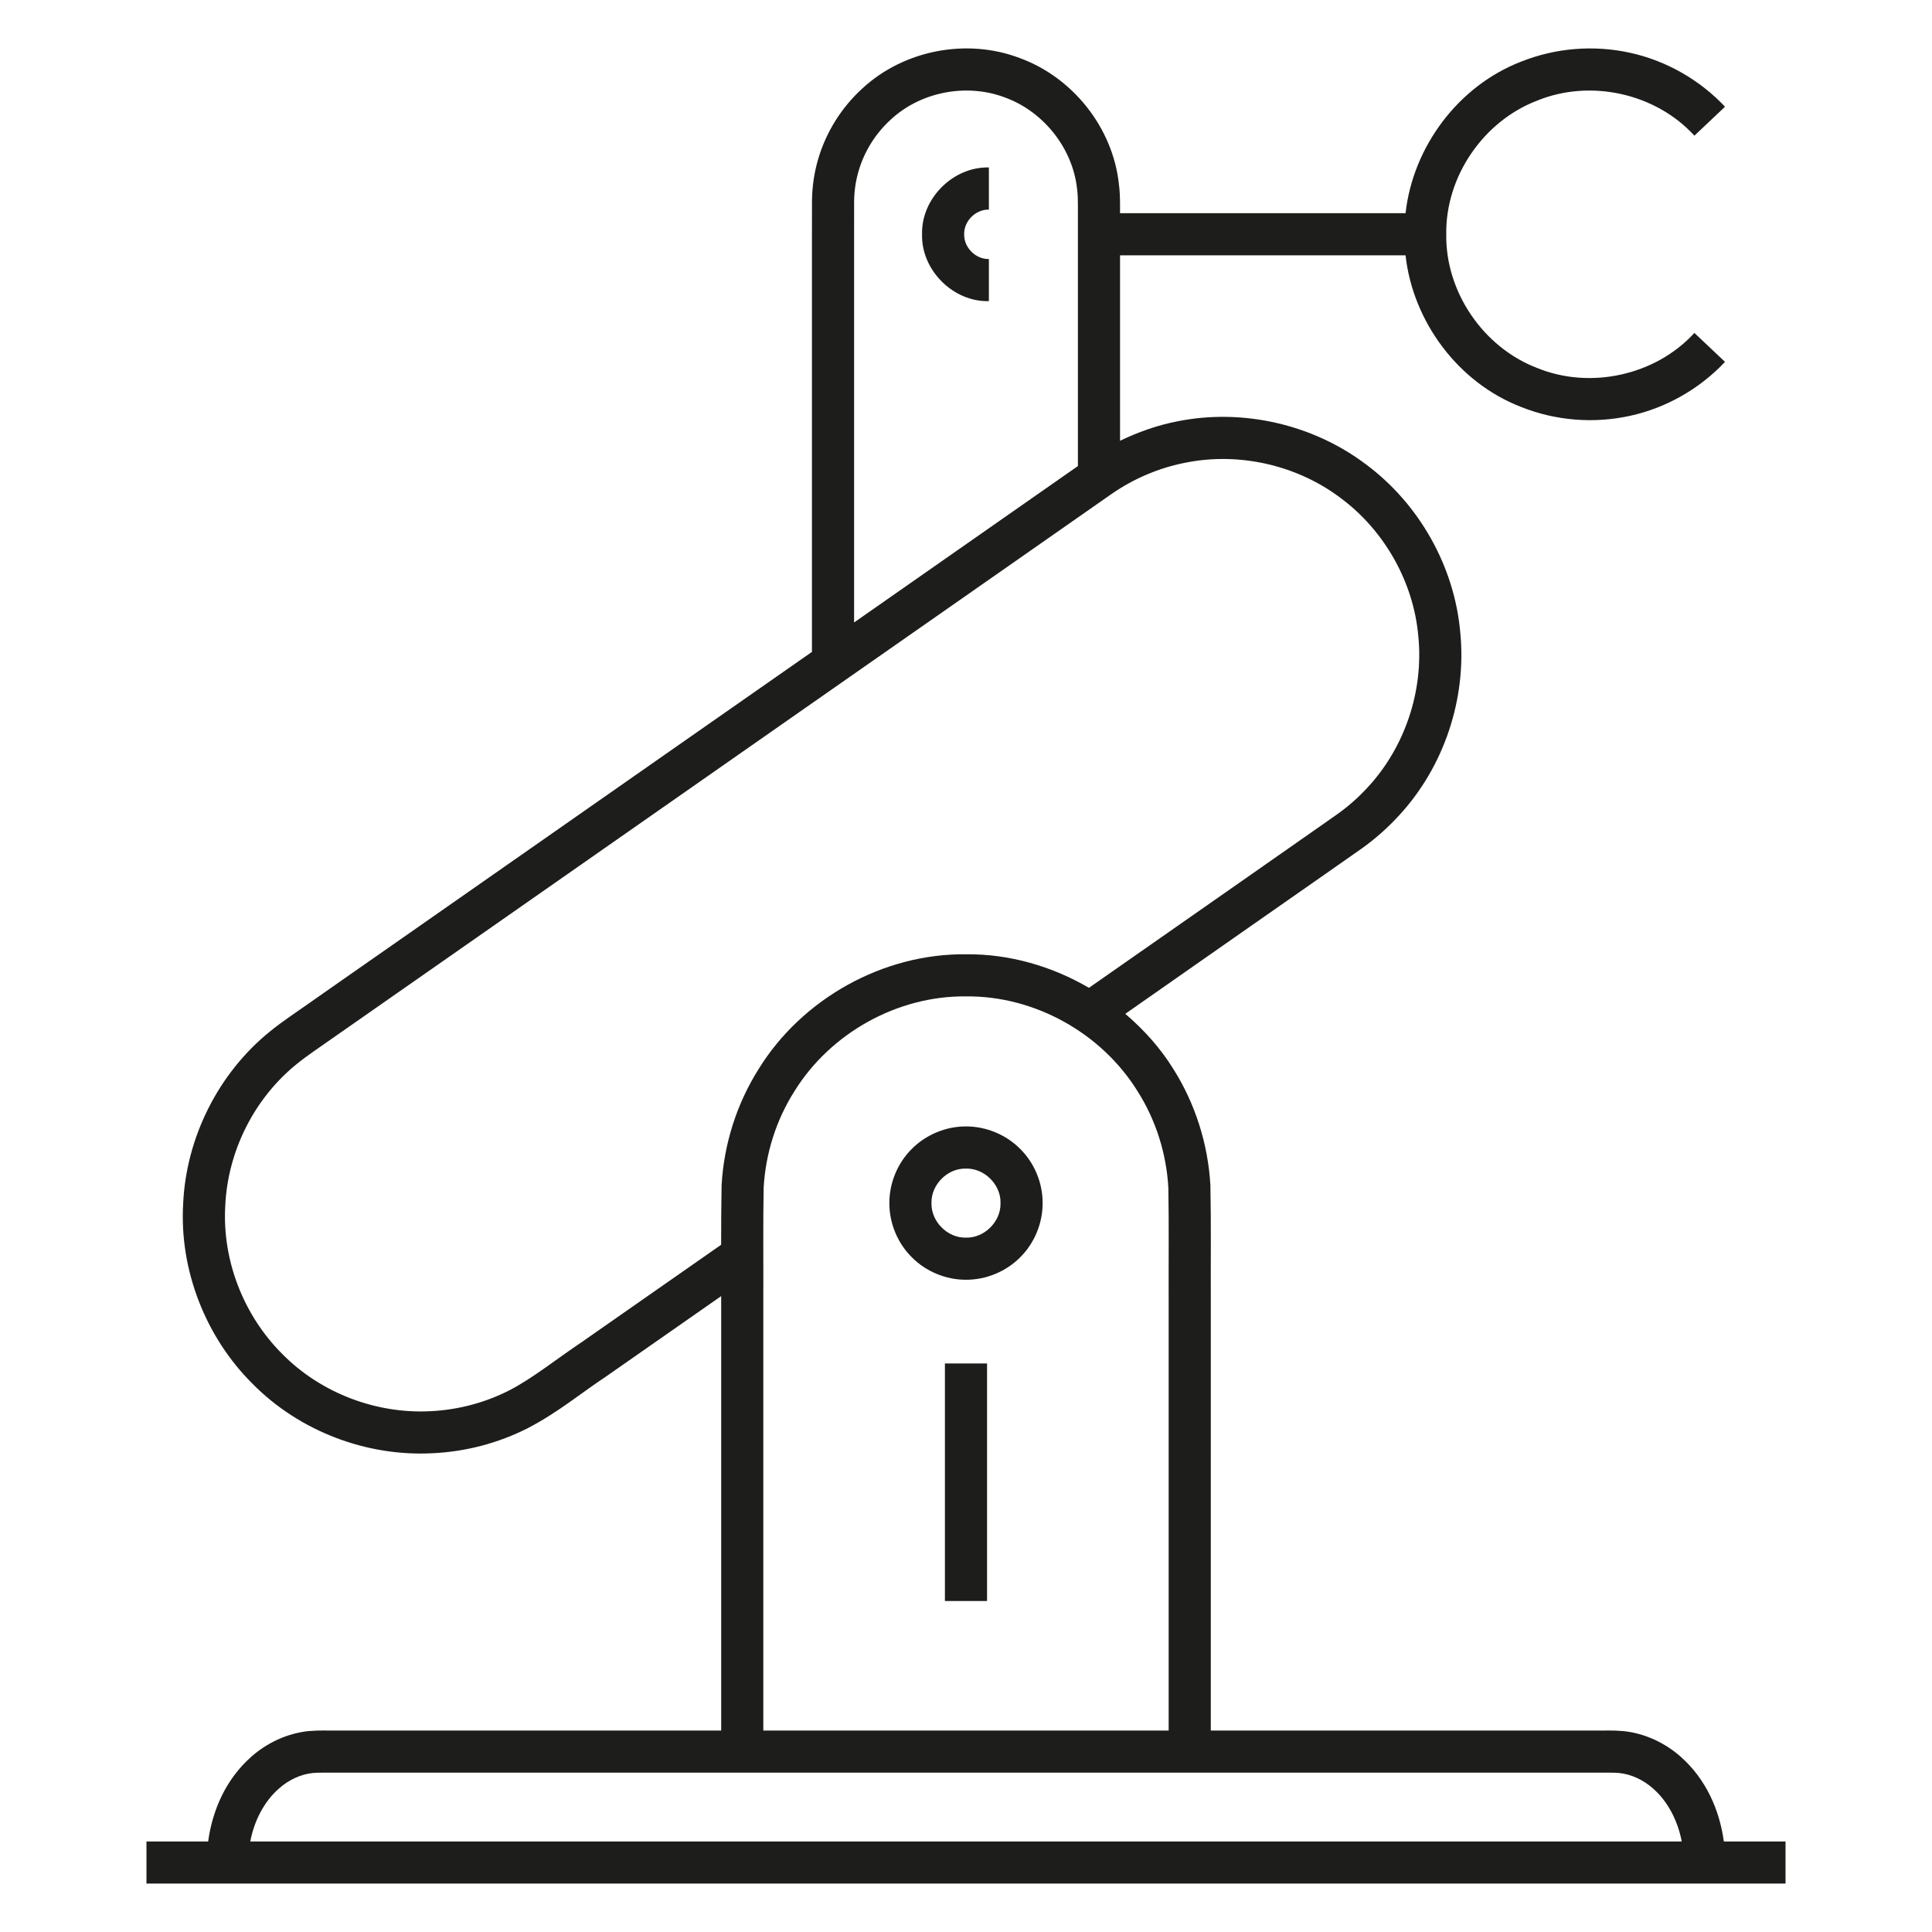 <?xml version="1.0" ?><!DOCTYPE svg  PUBLIC '-//W3C//DTD SVG 1.1//EN'  'http://www.w3.org/Graphics/SVG/1.1/DTD/svg11.dtd'><svg enable-background="new 0 0 512 512" height="512px" id="icon" version="1.1" viewBox="0 0 512 512" width="512px" xml:space="preserve" xmlns="http://www.w3.org/2000/svg" xmlns:xlink="http://www.w3.org/1999/xlink"><g><path d="M456.837,488.006c-1.145-8.381-4.755-16.584-11.502-22.514c-4.063-3.581-9.393-6.137-15.062-6.731   c-3.105-0.268-4.956-0.104-7.275-0.148h-6.672h-53.439h-42.013V344.406c-0.044-10.12,0.104-19.661-0.104-30.242   c-0.602-10.908-3.997-21.667-9.838-30.896c-3.418-5.528-7.801-10.389-12.72-14.594l33.154-23.183l19.661-13.732l9.883-6.925   c3.559-2.541,6.865-5.469,9.83-8.709c11.955-12.914,17.967-30.985,16.251-48.461c-1.523-17.536-10.879-34.12-24.99-44.597   c-14.035-10.611-32.581-14.861-49.828-11.443c-5.319,1.025-10.469,2.823-15.351,5.186V87.876V68.617v-0.951h75.664   c1.954,17.64,14.013,33.809,30.672,40.198c9.11,3.641,19.26,4.444,28.831,2.333c9.593-2.095,18.457-7.177,25.159-14.295   l-8.114-7.668c-10.328,11.279-27.656,15.054-41.744,9.258c-14.222-5.469-24.246-20.137-24.016-35.398   c-0.237-15.263,9.794-29.93,24.016-35.398c14.088-5.796,31.416-2.037,41.744,9.258l8.114-7.668   c-6.702-7.119-15.566-12.201-25.159-14.297c-9.571-2.109-19.721-1.307-28.831,2.333c-16.645,6.391-28.711,22.544-30.672,40.184   h-75.664v-2.348c0-1.679-0.066-3.655-0.312-5.468c-1.643-14.906-12.254-28.222-26.312-33.318c-13.978-5.32-30.703-2.11-41.67,8.084   c-5.499,4.993-9.6,11.532-11.696,18.68c-1.055,3.581-1.598,7.297-1.643,10.997l-0.015,9.705v38.534v71.391l-25.411,17.744   l-78.674,54.971l-19.668,13.731l-9.831,6.881c-3.262,2.318-6.532,4.414-10.068,7.282c-13.672,11.056-22.202,28.116-22.982,45.652   c-1.018,17.55,5.937,35.324,18.383,47.688c12.364,12.542,30.153,19.334,47.696,18.412c8.761-0.4,17.447-2.675,25.279-6.657   c8.084-4.221,13.947-9.199,20.664-13.642l30.561-21.341c0,0.312,0,0.609,0,0.922v114.206h-42.012H95.673h-6.672   c-2.319,0.044-4.168-0.119-7.275,0.148c-5.669,0.595-10.997,3.15-15.061,6.731c-6.747,5.93-10.358,14.133-11.502,22.514H38.815   v11.161h434.369v-11.161H456.837z M301.482,289.213c4.845,7.638,7.638,16.524,8.144,25.561c0.171,9.361,0.045,19.794,0.082,29.633   v114.206H256h-53.714V344.406c0.044-9.839-0.089-20.271,0.089-29.633c0.505-9.036,3.299-17.923,8.144-25.561   c9.555-15.441,27.299-25.354,45.474-25.16C274.183,263.859,291.927,273.771,301.482,289.213z M226.345,101.371V62.836l0.007-9.556   c0.037-2.719,0.423-5.409,1.196-7.995c1.516-5.187,4.489-9.927,8.501-13.583c7.95-7.401,20.122-9.719,30.271-5.87   c10.194,3.7,17.938,13.419,19.112,24.193c0.178,1.382,0.223,2.615,0.223,4.131v4.83v9.63v19.259v35.637l-17.224,12.037   l-42.086,29.41V101.371z M191.11,329.871l-36.944,25.8c-6.583,4.398-13.145,9.703-19.304,12.839   c-6.435,3.27-13.568,5.127-20.775,5.47c-14.453,0.758-29.113-4.846-39.263-15.145c-10.254-10.209-15.969-24.803-15.128-39.262   c0.638-14.46,7.653-28.474,18.91-37.568c2.668-2.2,6.123-4.458,9.385-6.776l9.831-6.865l19.668-13.733l78.673-54.97l78.666-54.956   l19.668-13.746c5.931-4.131,12.707-7.015,19.795-8.368c14.186-2.823,29.499,0.684,41.017,9.408   c11.605,8.604,19.334,22.306,20.568,36.691c1.419,14.4-3.552,29.291-13.367,39.902c-2.438,2.66-5.149,5.067-8.092,7.163   l-9.779,6.851l-19.661,13.747l-36.394,25.427c-9.853-5.751-21.133-9.006-32.583-8.887c-21.942-0.238-43.431,11.755-54.934,30.376   c-5.84,9.229-9.243,19.987-9.838,30.896C191.125,319.604,191.11,324.76,191.11,329.871z M66.324,488.006   c1.055-5.513,3.7-10.654,7.668-14.087c2.608-2.29,5.721-3.716,8.917-4.058c1.337-0.148,3.945-0.06,6.093-0.09h6.672h53.439H256   h106.887h53.439h6.672c2.149,0.03,4.756-0.059,6.094,0.09c3.195,0.342,6.309,1.768,8.918,4.058   c3.967,3.433,6.612,8.574,7.667,14.087H66.324z" fill="#1D1D1B"/><path d="M256.007,298.516c-5.312-0.03-10.64,2.185-14.37,5.959c-3.775,3.73-5.975,9.05-5.945,14.355   c-0.03,5.305,2.17,10.626,5.945,14.355c3.73,3.775,9.05,5.989,14.355,5.96c5.305,0.029,10.625-2.17,14.364-5.945   c3.773-3.729,5.98-9.05,5.95-14.37c0.03-5.306-2.169-10.625-5.943-14.355C266.632,300.7,261.313,298.5,256.007,298.516z    M255.993,327.984c-4.882,0.134-9.273-4.265-9.14-9.154c-0.133-4.889,4.265-9.287,9.147-9.139c4.882-0.134,9.281,4.265,9.147,9.139   C265.281,323.72,260.882,328.118,255.993,327.984z" fill="#1D1D1B"/><rect fill="#1D1D1B" height="62.951" width="11.167" x="250.412" y="361.332"/><path d="M244.356,62.093c-0.252,9.466,8.233,17.967,17.707,17.713v-11.16c-3.492,0.089-6.644-3.062-6.547-6.554   c-0.104-3.492,3.055-6.643,6.547-6.539V44.378C252.589,44.141,244.104,52.611,244.356,62.093z" fill="#1D1D1B"/></g></svg>